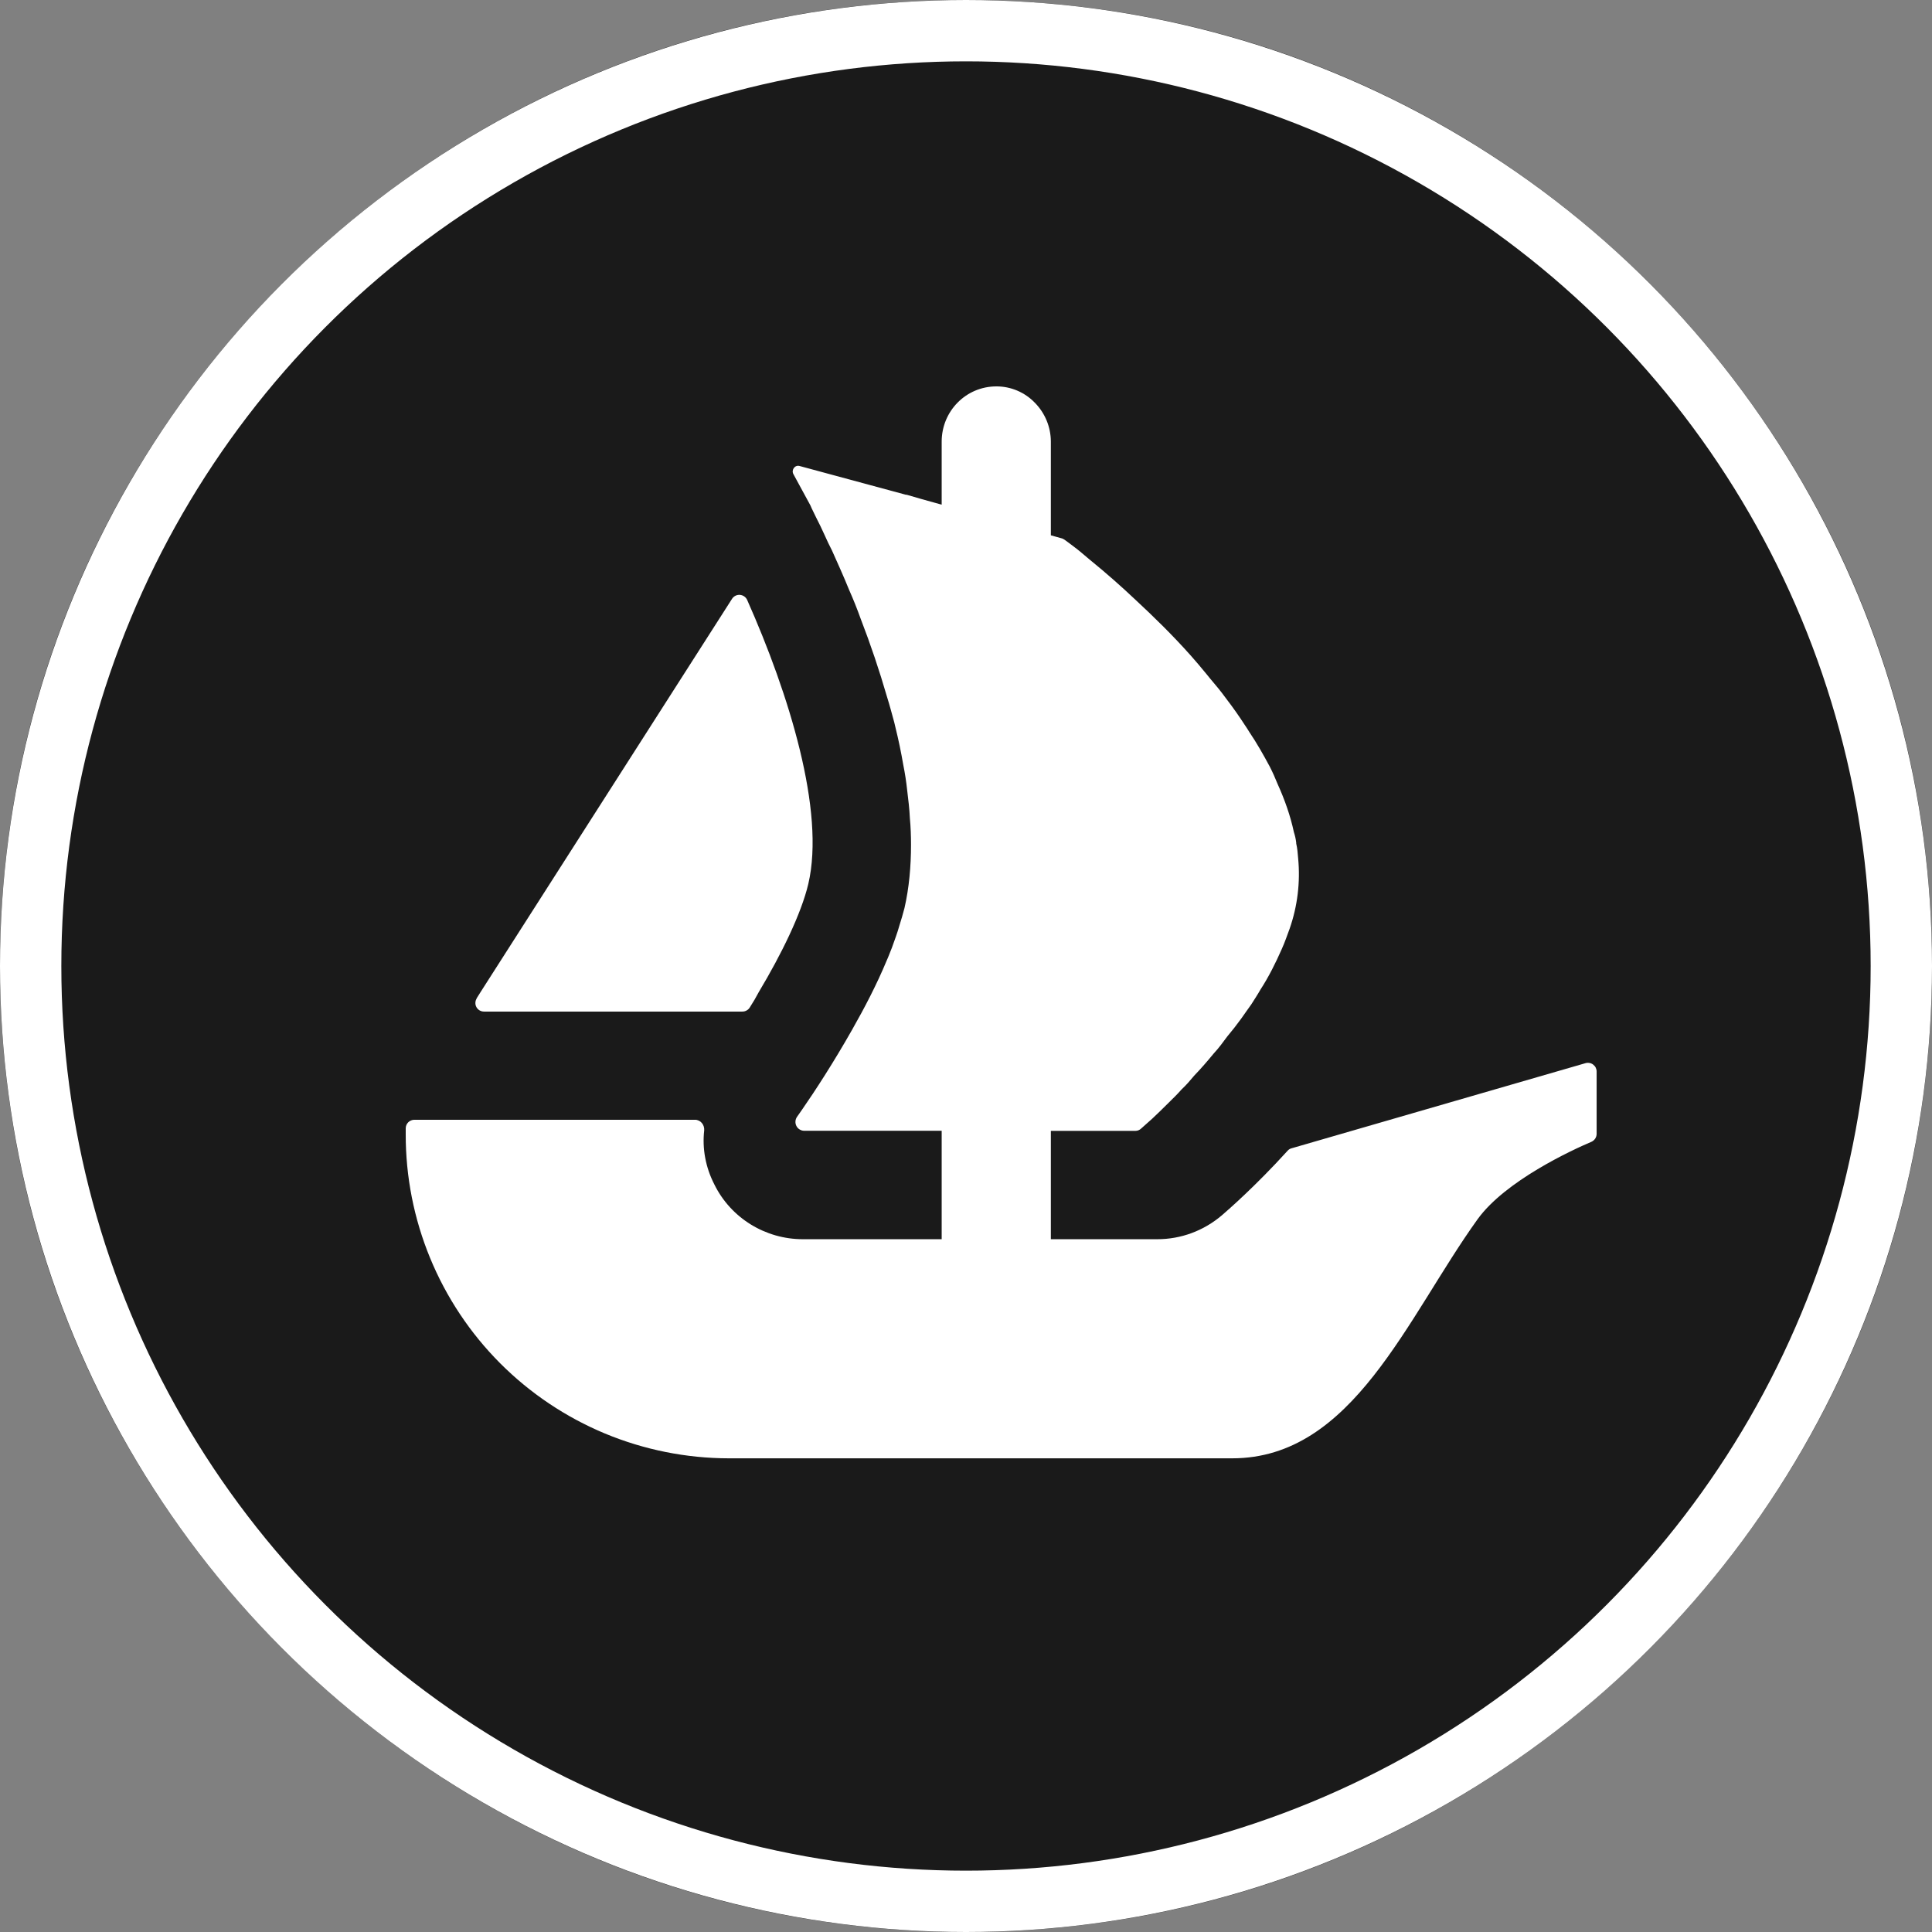 <svg width="63" height="63" viewBox="0 0 63 63" fill="none" xmlns="http://www.w3.org/2000/svg">
<rect x="0" y="0" width="63" height="63" fill="#808080" stroke="none"/>
<rect x="3.5" y="3.5" width="57" height="57" rx="28.5" fill="white"/>
<rect x="3.5" y="3.5" width="57" height="57" rx="28.5" stroke="white" stroke-width="3"/>
<path d="M31.5 0C14.107 0 0 14.107 0 31.5C0 48.893 14.107 63 31.5 63C48.893 63 63 48.893 63 31.5C63 14.107 48.901 0 31.5 0ZM15.54 32.558L15.674 32.345L23.872 19.525C23.899 19.483 23.938 19.449 23.983 19.426C24.028 19.404 24.078 19.394 24.128 19.398C24.178 19.402 24.226 19.419 24.268 19.448C24.309 19.476 24.342 19.516 24.363 19.561C25.728 22.63 26.914 26.447 26.358 28.823C26.127 29.799 25.478 31.122 24.746 32.345C24.652 32.524 24.549 32.699 24.439 32.868C24.412 32.905 24.377 32.936 24.335 32.956C24.294 32.977 24.249 32.987 24.203 32.986H15.784C15.734 32.986 15.684 32.974 15.641 32.949C15.597 32.923 15.561 32.887 15.537 32.843C15.512 32.799 15.5 32.75 15.502 32.699C15.503 32.649 15.518 32.6 15.545 32.558H15.54ZM52.064 36.968C52.065 37.024 52.049 37.079 52.019 37.126C51.988 37.173 51.945 37.21 51.894 37.233C51.256 37.503 49.085 38.506 48.182 39.758C45.877 42.966 44.118 47.554 40.181 47.554H23.764C22.378 47.552 21.006 47.277 19.726 46.745C18.447 46.212 17.284 45.432 16.306 44.451C15.328 43.469 14.553 42.304 14.025 41.022C13.497 39.74 13.227 38.367 13.23 36.981V36.792C13.23 36.64 13.356 36.514 13.514 36.514H22.662C22.845 36.514 22.977 36.679 22.963 36.86C22.895 37.453 23.008 38.065 23.292 38.619C23.832 39.721 24.961 40.409 26.177 40.409H30.707V36.873H26.224C26.171 36.873 26.12 36.858 26.075 36.83C26.03 36.803 25.994 36.764 25.97 36.717C25.946 36.67 25.935 36.618 25.939 36.565C25.942 36.513 25.96 36.462 25.99 36.419L26.155 36.183C26.576 35.577 27.182 34.645 27.786 33.579C28.195 32.86 28.594 32.093 28.914 31.322C28.977 31.185 29.027 31.041 29.085 30.901C29.172 30.655 29.261 30.424 29.324 30.195C29.386 30.002 29.443 29.806 29.494 29.61C29.644 28.954 29.707 28.261 29.707 27.544C29.707 27.261 29.697 26.964 29.67 26.686C29.657 26.379 29.618 26.069 29.581 25.762C29.552 25.487 29.51 25.214 29.455 24.943C29.384 24.53 29.299 24.12 29.198 23.714L29.161 23.557C29.082 23.273 29.014 23.006 28.925 22.725C28.675 21.862 28.388 21.011 28.064 20.173C27.951 19.858 27.827 19.547 27.691 19.241C27.502 18.774 27.308 18.351 27.132 17.955C27.044 17.785 26.962 17.613 26.885 17.438C26.8 17.249 26.71 17.063 26.615 16.879C26.552 16.74 26.476 16.606 26.426 16.48L25.872 15.461C25.796 15.322 25.922 15.152 26.074 15.196L29.539 16.133H29.565L30.02 16.265L30.523 16.406L30.707 16.456V14.401C30.707 13.406 31.5 12.6 32.49 12.6C32.723 12.599 32.955 12.646 33.17 12.737C33.385 12.828 33.58 12.962 33.742 13.13C34.077 13.468 34.266 13.925 34.267 14.401V17.456L34.637 17.559C34.663 17.572 34.695 17.585 34.718 17.603C34.807 17.666 34.939 17.766 35.104 17.892C35.235 17.992 35.374 18.118 35.537 18.252C36.056 18.674 36.558 19.115 37.044 19.575C37.606 20.097 38.236 20.709 38.84 21.389C39.01 21.583 39.173 21.772 39.343 21.982C39.506 22.189 39.69 22.391 39.842 22.591C40.05 22.864 40.262 23.147 40.459 23.441C40.546 23.58 40.653 23.725 40.735 23.864C40.987 24.237 41.202 24.62 41.409 25.006C41.499 25.182 41.585 25.376 41.661 25.565C41.895 26.082 42.079 26.604 42.192 27.135C42.229 27.247 42.255 27.363 42.268 27.481V27.507C42.304 27.657 42.318 27.822 42.331 27.99C42.405 28.766 42.31 29.549 42.053 30.285C41.971 30.505 41.895 30.731 41.795 30.951C41.598 31.398 41.373 31.852 41.102 32.269C41.013 32.427 40.905 32.589 40.806 32.747C40.693 32.912 40.572 33.07 40.472 33.219C40.328 33.418 40.176 33.612 40.018 33.8C39.879 33.989 39.74 34.178 39.582 34.348C39.37 34.605 39.162 34.847 38.939 35.078C38.813 35.23 38.677 35.388 38.53 35.524C38.393 35.682 38.246 35.821 38.12 35.947C37.9 36.167 37.727 36.333 37.574 36.477L37.215 36.797C37.164 36.847 37.097 36.876 37.026 36.876H34.267V40.409H37.737C38.511 40.409 39.249 40.136 39.847 39.627C40.05 39.451 40.937 38.682 41.989 37.522C42.024 37.482 42.07 37.455 42.121 37.443L51.702 34.668C51.744 34.656 51.788 34.654 51.831 34.662C51.875 34.67 51.915 34.687 51.95 34.714C51.985 34.74 52.014 34.774 52.034 34.813C52.053 34.852 52.064 34.895 52.064 34.939V36.968Z" fill="#1A1A1A"/>
<circle cx="31.5" cy="31.5" r="30.5" stroke="white" stroke-width="2"/>
</svg>
